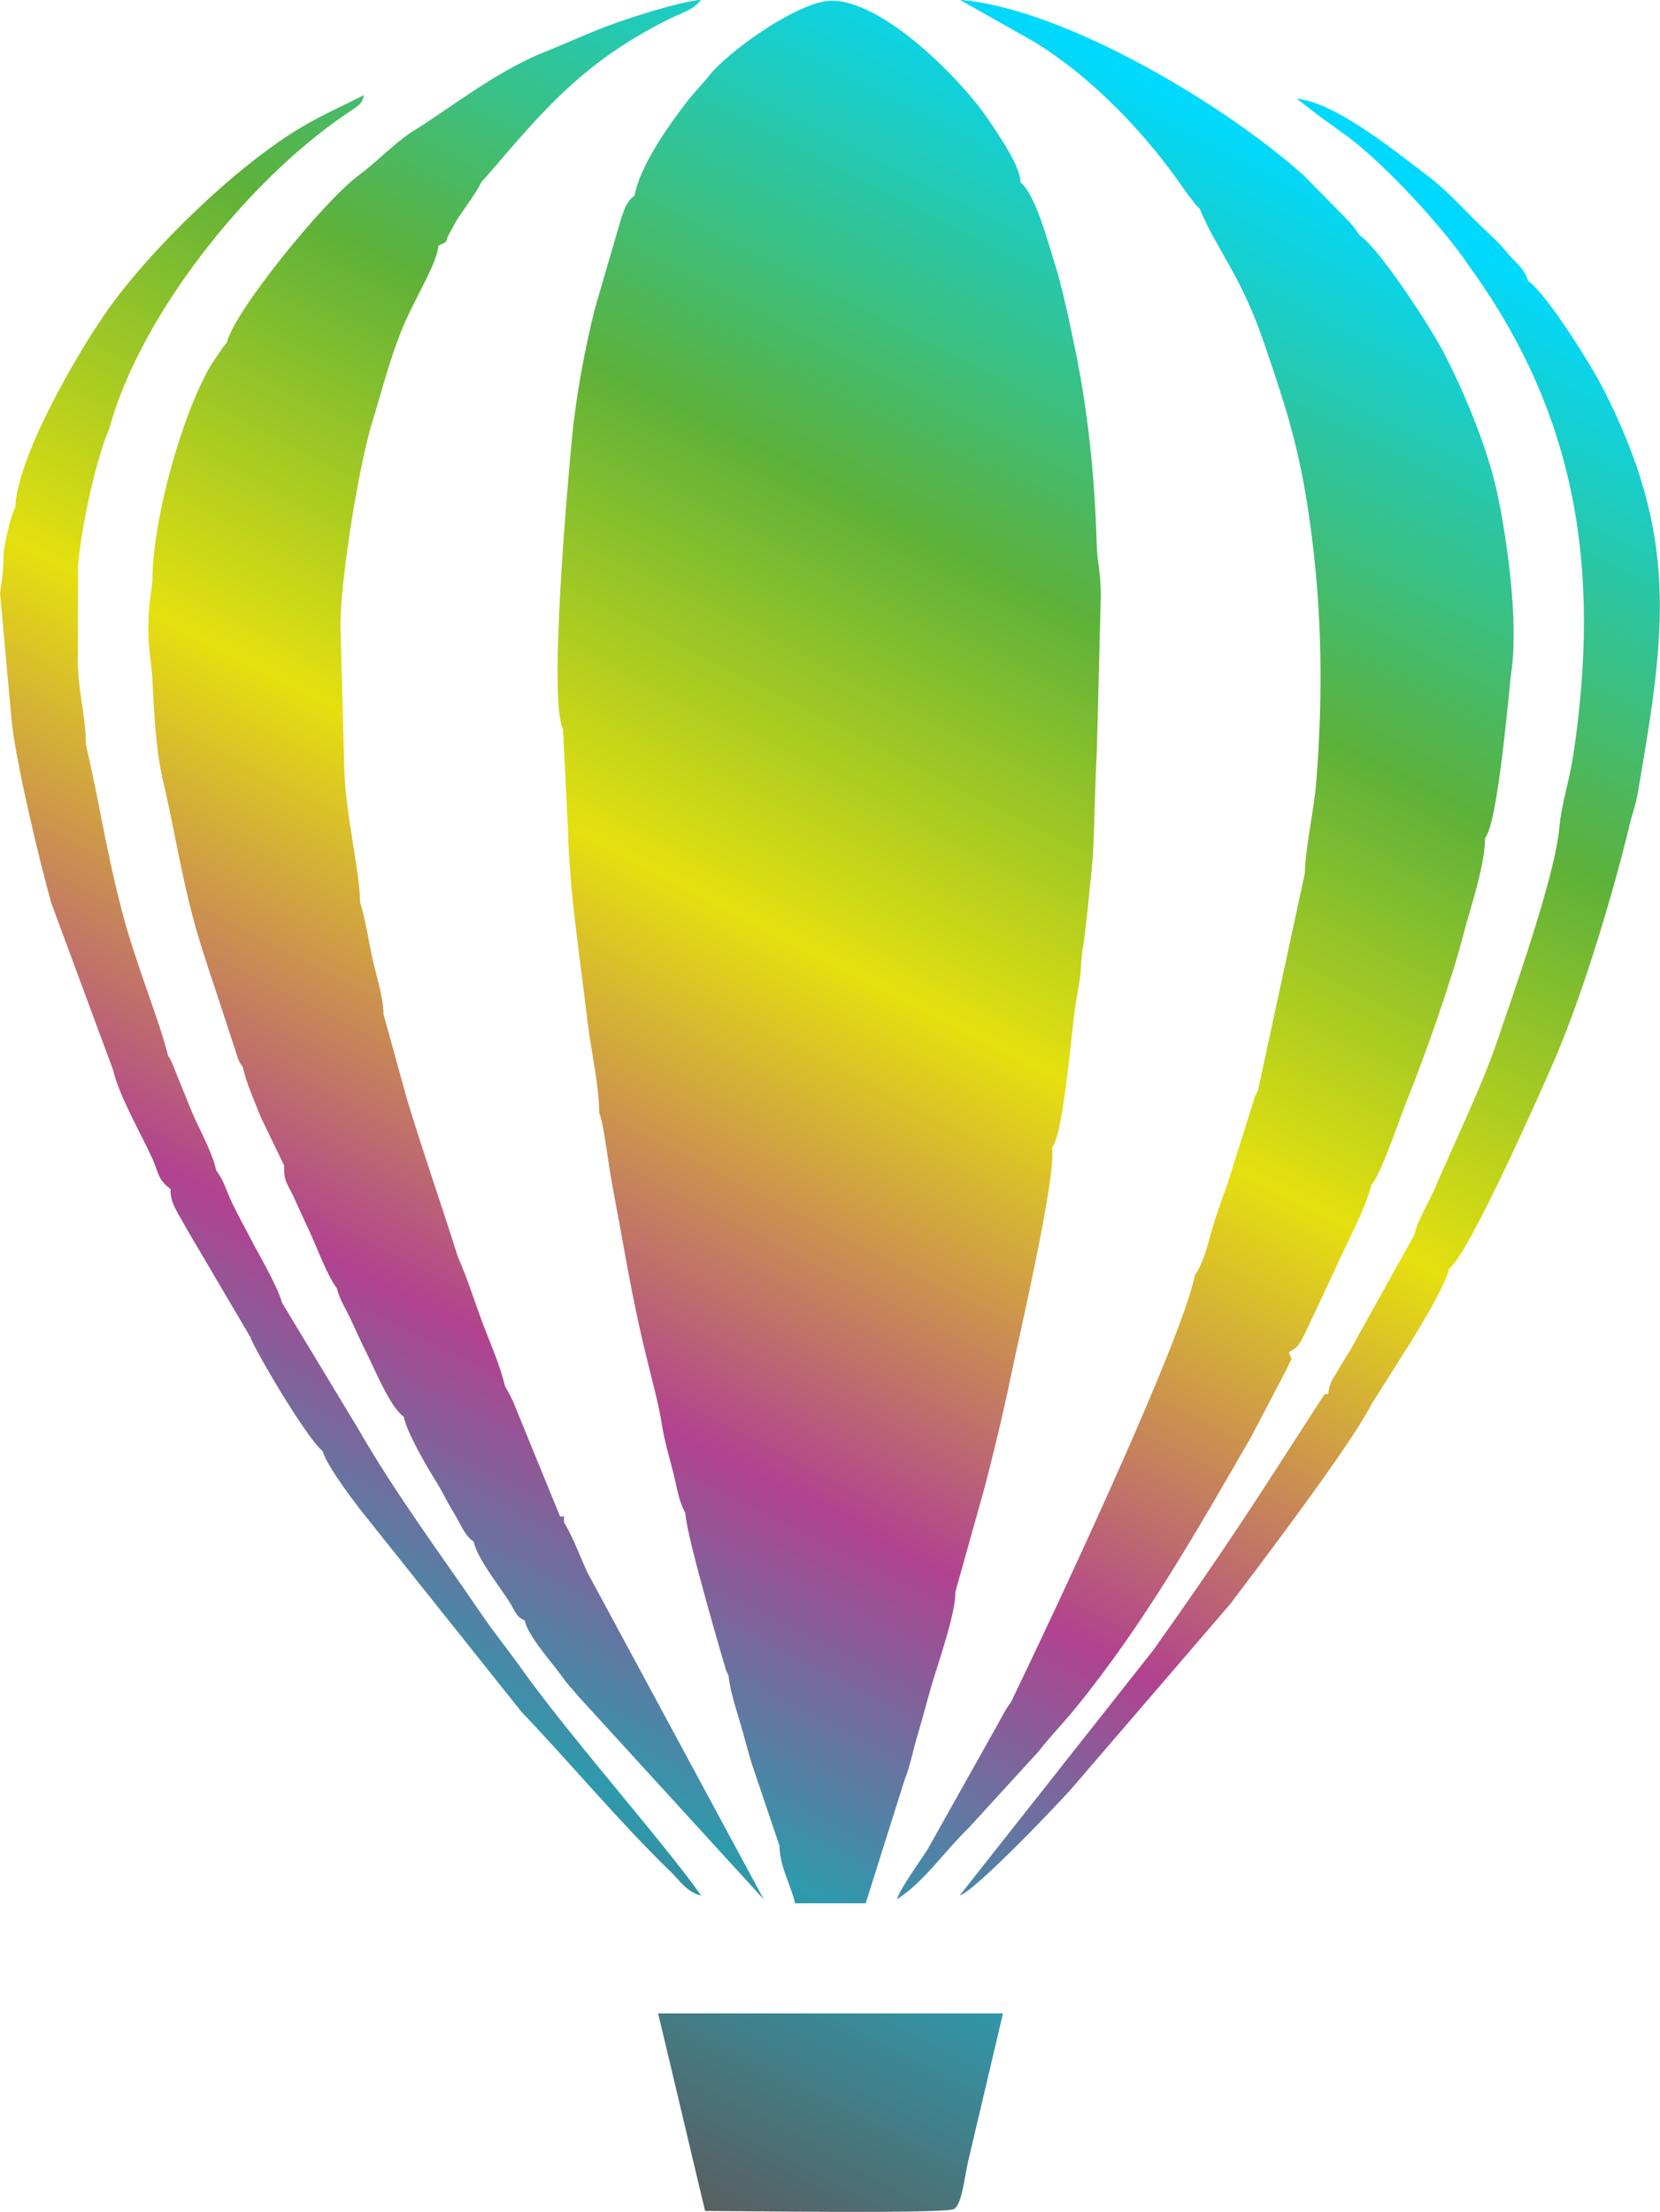 <?xml version="1.0" encoding="UTF-8"?>
<!DOCTYPE svg PUBLIC "-//W3C//DTD SVG 1.1//EN" "http://www.w3.org/Graphics/SVG/1.1/DTD/svg11.dtd">
<!-- Creator: CorelDRAW 2019 -->
<svg xmlns="http://www.w3.org/2000/svg" xml:space="preserve" width="63.029mm" height="83.974mm" version="1.1" style="shape-rendering:geometricPrecision; text-rendering:geometricPrecision; image-rendering:optimizeQuality; fill-rule:evenodd; clip-rule:evenodd"
viewBox="0 0 201.29 268.18"
 xmlns:xlink="http://www.w3.org/1999/xlink"
 xmlns:xodm="http://www.corel.com/coreldraw/odm/2003">
 <defs>
  <style type="text/css">
   <![CDATA[
    .fil0 {fill:url(#id0)}
   ]]>
  </style>
  <linearGradient id="id0" gradientUnits="userSpaceOnUse" x1="41.99" y1="248.41" x2="159.3" y2="19.77">
   <stop offset="0" style="stop-opacity:1; stop-color:#5B5B5B"/>
   <stop offset="0.165" style="stop-opacity:1; stop-color:#2E9AAD"/>
   <stop offset="0.329" style="stop-opacity:1; stop-color:#B14290"/>
   <stop offset="0.561" style="stop-opacity:1; stop-color:#E5E00F"/>
   <stop offset="0.761" style="stop-opacity:1; stop-color:#5DB13A"/>
   <stop offset="1" style="stop-opacity:1; stop-color:#00D9FF"/>
  </linearGradient>
 </defs>
 <g id="Слой_x0020_1">
  <path class="fil0" d="M76.93 23.74c-0.94,0.63 -1.24,1.7 -1.62,2.78l-3.14 10.78c-1.19,4.7 -2.3,10.51 -2.8,15.71 -0.46,4.68 -2.91,31.89 -1.1,35.42l0.59 11.97c0.19,7.84 1.45,15.46 2.33,23.08 0.4,3.51 1.47,8.1 1.47,11.44 0.48,1.01 1.11,6.05 1.36,7.48 0.45,2.6 0.97,5.22 1.36,7.43 0.89,5.02 1.82,9.92 2.98,14.58 0.59,2.53 1.54,5.86 1.9,8.33 0.33,2.02 0.88,3.89 1.33,5.62 0.47,1.82 0.67,3.55 1.52,5.11 0.07,2.65 4.92,19.03 4.93,19.04 0.04,0.09 0.12,0.25 0.15,0.32 0.03,0.07 0.09,0.21 0.15,0.31 0.13,1.55 0.79,3.67 1.26,5.23 0.58,1.91 1.03,3.73 1.54,5.42l3.38 10.01c0.06,2.63 1.33,4.6 1.9,6.97l8.55 0 4.75 -15.06c0.6,-1.43 1.06,-3.74 1.59,-5.5 0.62,-2.05 1.13,-4.06 1.63,-5.79 0.79,-2.7 2.95,-8.77 2.91,-11.42l3.56 -12.71c1.19,-4.59 2.23,-8.9 3.18,-13.5 0.96,-4.62 5.57,-24.35 4.97,-27.68 1.38,-1.46 2.39,-14.1 2.79,-16.85 0.27,-1.87 0.75,-3.86 0.75,-5.62l0.16 -1.48c0.21,-0.49 1.2,-10.31 1.27,-11.51 0.22,-4.37 0.22,-7.93 0.47,-12.44l0.48 -18.89c0.02,-2.96 -0.43,-3.99 -0.5,-6.43 -0.24,-8.44 -1.1,-16.25 -2.64,-23.7 -0.7,-3.39 -1.58,-7.56 -2.51,-10.46 -0.7,-2.17 -2.23,-8.12 -4.08,-9.61 -0.03,-2 -2.53,-5.54 -3.67,-7.28 -3.71,-5.63 -14.1,-15.78 -20.14,-14.67 -4.16,0.77 -11.7,6.14 -13.99,9.05 -0.94,1.19 -1.54,1.69 -2.58,3.02 -2.33,3 -5.74,7.83 -6.44,11.51zm-19.48 163.24c0.5,2.11 3.1,5.3 4.36,7.31 0.71,1.13 0.76,1.73 1.81,2.18 0.45,1.97 3.22,4.97 4.56,6.84 0.84,1.18 1.03,1.23 1.9,2.31l22.54 24.68 -21.38 -39.62c-0.98,-2.12 -1.63,-4.04 -2.86,-6.13 0,-1.35 0.12,-0.43 -0.48,-0.72l-5.68 -13.89c-0.14,-0.29 -0.33,-0.67 -0.46,-0.94l-0.51 -0.9c-0.66,-2.72 -1.88,-5.42 -2.8,-7.87 -0.89,-2.39 -1.9,-5.59 -2.91,-7.78 -2.01,-6.39 -4.21,-12.66 -6.18,-19.14l-2.85 -10.32c-0.05,-2.29 -0.96,-4.93 -1.39,-6.96 -0.48,-2.27 -0.81,-4.58 -1.46,-6.66 0,-3.53 -1.73,-10.55 -1.9,-15.88l-0.48 -17.58c0,-5.7 2.23,-19.44 3.86,-24.74 1.16,-3.76 1.99,-7.17 3.47,-10.92 1.47,-3.74 4.38,-8.21 4.55,-10.45 1.48,-0.78 0.5,-0.01 1.44,-1.69 0.51,-0.91 0.54,-1.07 1.21,-2.06 1.06,-1.56 1.73,-2.38 2.57,-3.98l0.66 -0.73c6.84,-7.95 11.6,-13.81 22.15,-19.06 1.5,-0.75 2.85,-1.03 3.81,-2.3 -2.47,0.2 -7.92,1.96 -10.04,2.7 -3.22,1.13 -6.15,2.52 -9.04,3.67 -5.91,2.37 -11.91,7.19 -16.14,9.74 -2.32,1.62 -4.02,3.48 -6.4,5.26 -4.18,3.13 -15.14,16.59 -15.88,20.24 -0.08,0.06 -0.18,0.08 -0.2,0.21 -0.03,0.13 -0.17,0.17 -0.2,0.22l-1.48 2.18c-3.62,6.11 -7.14,19.03 -7.14,26.14 -0.19,2.4 -0.46,2.37 -0.49,5.61 -0.03,2.91 0.38,4.21 0.49,6.47 0.23,4.58 0.45,9.02 1.43,12.83 1.39,6.14 2.26,11.86 4,17.83 0.87,2.98 1.74,5.47 2.6,8.08l2.4 7.33c0.34,0.69 0.24,0.49 0.51,0.82 0.44,1.97 1.44,4.23 2.24,6.21l2.82 5.85c-0.13,1.8 0.41,2.21 1.11,3.7 0.62,1.33 1.08,2.42 1.76,3.83 0.93,1.94 2.39,5.95 3.49,7.27 0.39,1.54 1.01,2.33 1.7,3.82 0.73,1.58 1.18,2.57 1.94,4.11 1.02,2.06 2.9,6.62 4.48,7.67 0.36,1.89 2.78,6.04 3.85,7.74 0.85,1.35 1.35,2.51 2.19,3.86 0.88,1.41 1.27,2.76 2.47,3.58zm65.11 19.46c-0.65,0.81 -1.1,1.79 -1.7,2.85l-8.37 14.92c-0.93,1.49 -3.35,4.75 -3.71,6.07 3.33,-2.16 5.75,-5.83 8.67,-8.64l8.44 -9.23c1.53,-1.96 2.99,-3.42 4.56,-5.35 8.42,-10.36 14.66,-21.41 21.26,-32.83l4.33 -8.27c0.87,-2.04 0.64,-0.53 0.27,-2.01 1.02,-0.62 1.07,-0.59 1.94,-2.29l3.56 -7.58c1.3,-3.01 3.76,-7.42 4.48,-10.39 1.19,-1.33 3.4,-7.99 4.14,-9.81 2.27,-5.64 5.56,-14.85 7.08,-20.78 0.85,-3.29 2.5,-7.9 2.57,-11.47 1.61,-1.98 2.87,-17.96 3.2,-20.25 0.9,-6.4 -0.67,-16.65 -1.72,-21.57 -1.15,-5.4 -4.01,-12.32 -6.54,-17.15 -1.63,-3.11 -7.8,-12.59 -10.15,-14.12 -0.37,-0.54 -0.55,-0.81 -0.99,-1.35 -0.06,-0.07 -0.15,-0.18 -0.21,-0.25l-5.57 -5.66c-9.71,-8.71 -29.2,-20.29 -41.71,-21.3l8.71 4.91c7.24,4.33 13.93,11.38 18.65,18.3l1.23 1.62c0.06,0.07 0.19,0.2 0.24,0.25 0.05,0.05 0.16,0.17 0.25,0.25 2.31,5.42 4.97,7.98 7.81,16.29 2.25,6.61 3.98,11.63 5.21,19.37 1.78,11.27 2.04,22.13 1.12,33.86 -0.26,3.31 -1.32,7.9 -1.39,11.09l-5.7 26.37c-0.07,0.08 -0.14,0.13 -0.16,0.27 -0.02,0.15 -0.12,0.22 -0.15,0.28l-3.32 10.55c-0.71,2.04 -1.27,3.46 -1.88,5.55 -0.65,2.22 -1.02,4.06 -2.1,5.64 -1.74,8.41 -17.6,42.06 -22.34,51.84zm62.73 -172.36c-0.45,-1.62 -1.53,-2.19 -2.58,-3.49 -1.04,-1.29 -1.86,-1.96 -3.01,-3.07 -2.04,-1.97 -4.27,-4.46 -6.5,-6.14 -3.87,-2.91 -11.31,-9.03 -15.96,-9.41l2.92 2.24c1.08,0.78 1.84,1.33 2.99,2.16 4.62,3.33 12.02,11.39 15,15.9 13.11,18.08 15.98,36.83 12.64,59.19 -0.48,3.21 -1.44,5.91 -1.71,8.93 -0.5,5.83 -5.68,20.38 -7.54,25.86 -1.86,5.48 -5.1,12.11 -7.47,17.64 -0.87,2.02 -2.17,4.05 -2.58,5.85l-7.8 14.03c-0.58,0.95 -0.82,1.28 -1.4,2.3 -0.84,1.48 -0.92,1.16 -1.25,2.95 -0.51,0.16 -0.01,-0.64 -1.34,1.43 -7.73,11.98 -11.04,17.21 -19.85,29.62l-23.48 29.75c1.85,-0.48 12.71,-11.9 13.85,-13.29l19.01 -22.11c3.48,-4.62 14.56,-19.18 17.03,-24.09l5.03 -7.96c1.11,-1.82 4.09,-6.76 4.42,-8.56 2.36,-1.55 11.52,-22.38 12.69,-25.07 3.42,-7.86 7.16,-20.19 9.23,-28.83 0.41,-1.68 0.67,-2.01 1.02,-4.07 3.29,-19.19 5.02,-30.65 -4.35,-48.9 -1.42,-2.77 -6.87,-11.49 -9.03,-12.89zm-154.92 128.05c0.26,1.08 6.71,12.15 8.76,13.82 0.46,1.68 3.35,5.52 4.68,7.24l19.47 24.42c5.72,5.96 11.59,13.06 18.06,19.35 1.2,1.17 1.92,2.42 3.68,2.88 -4.06,-5.87 -15.85,-19.19 -21.67,-27.36 -1.8,-2.53 -3.37,-4.42 -5.13,-7 -5.01,-7.36 -10.18,-14.24 -14.82,-22.29l-9.18 -15.2c-0.68,-2.29 -2.82,-5.83 -4.01,-8.14 -0.76,-1.48 -1.35,-2.5 -2.06,-3.99 -0.81,-1.7 -0.93,-2.59 -1.95,-3.99 -0.37,-2 -2.16,-5.22 -2.9,-6.97l-2.01 -4.96c-0.16,-0.41 -0.19,-0.54 -0.4,-0.99 -0.43,-0.9 -0.13,-0.38 -0.5,-0.9 -1.04,-4.33 -4,-11.29 -5.7,-17.96 -2.01,-7.86 -2.74,-13.42 -4.28,-19.8 0,-3.49 -0.96,-6.5 -0.97,-10.12 -0.01,-3.85 0.02,-7.71 0.02,-11.57 0.43,-4.88 2.18,-12.93 3.8,-16.66 3.68,-13.48 16.42,-29.73 28.59,-38.04 1.82,-1.24 1.98,-1.22 2.3,-2.38 -2.6,1.33 -4.86,2.3 -7.46,3.82 -7.9,4.65 -18.47,14.86 -23.82,22.51 -3.71,5.32 -10.87,17.74 -11.02,23.78 -0.36,0.62 -0.11,0.03 -0.45,1.02 -0.16,0.47 -0.33,1.16 -0.4,1.48 -0.27,1.21 -0.48,2.01 -0.57,3.06 0,2.37 -0.23,3.07 -0.42,4.75l1.37 15.1c0.42,4.95 3.43,17.45 4.85,22.49l7.51 20.27c0.67,3.03 3.38,7.67 4.74,10.69 0.78,1.72 0.62,2.52 2.21,3.68 -0.12,1.68 1.06,3.14 1.91,4.77l7.77 13.2zm55.13 105.94c3.48,0 29.17,0.37 30.18,-0.23 0.94,-0.56 1.25,-3.63 1.7,-5.72l4.24 -18 -41.82 0c1.91,7.94 3.79,15.99 5.7,23.95z"/>
 </g>
</svg>
